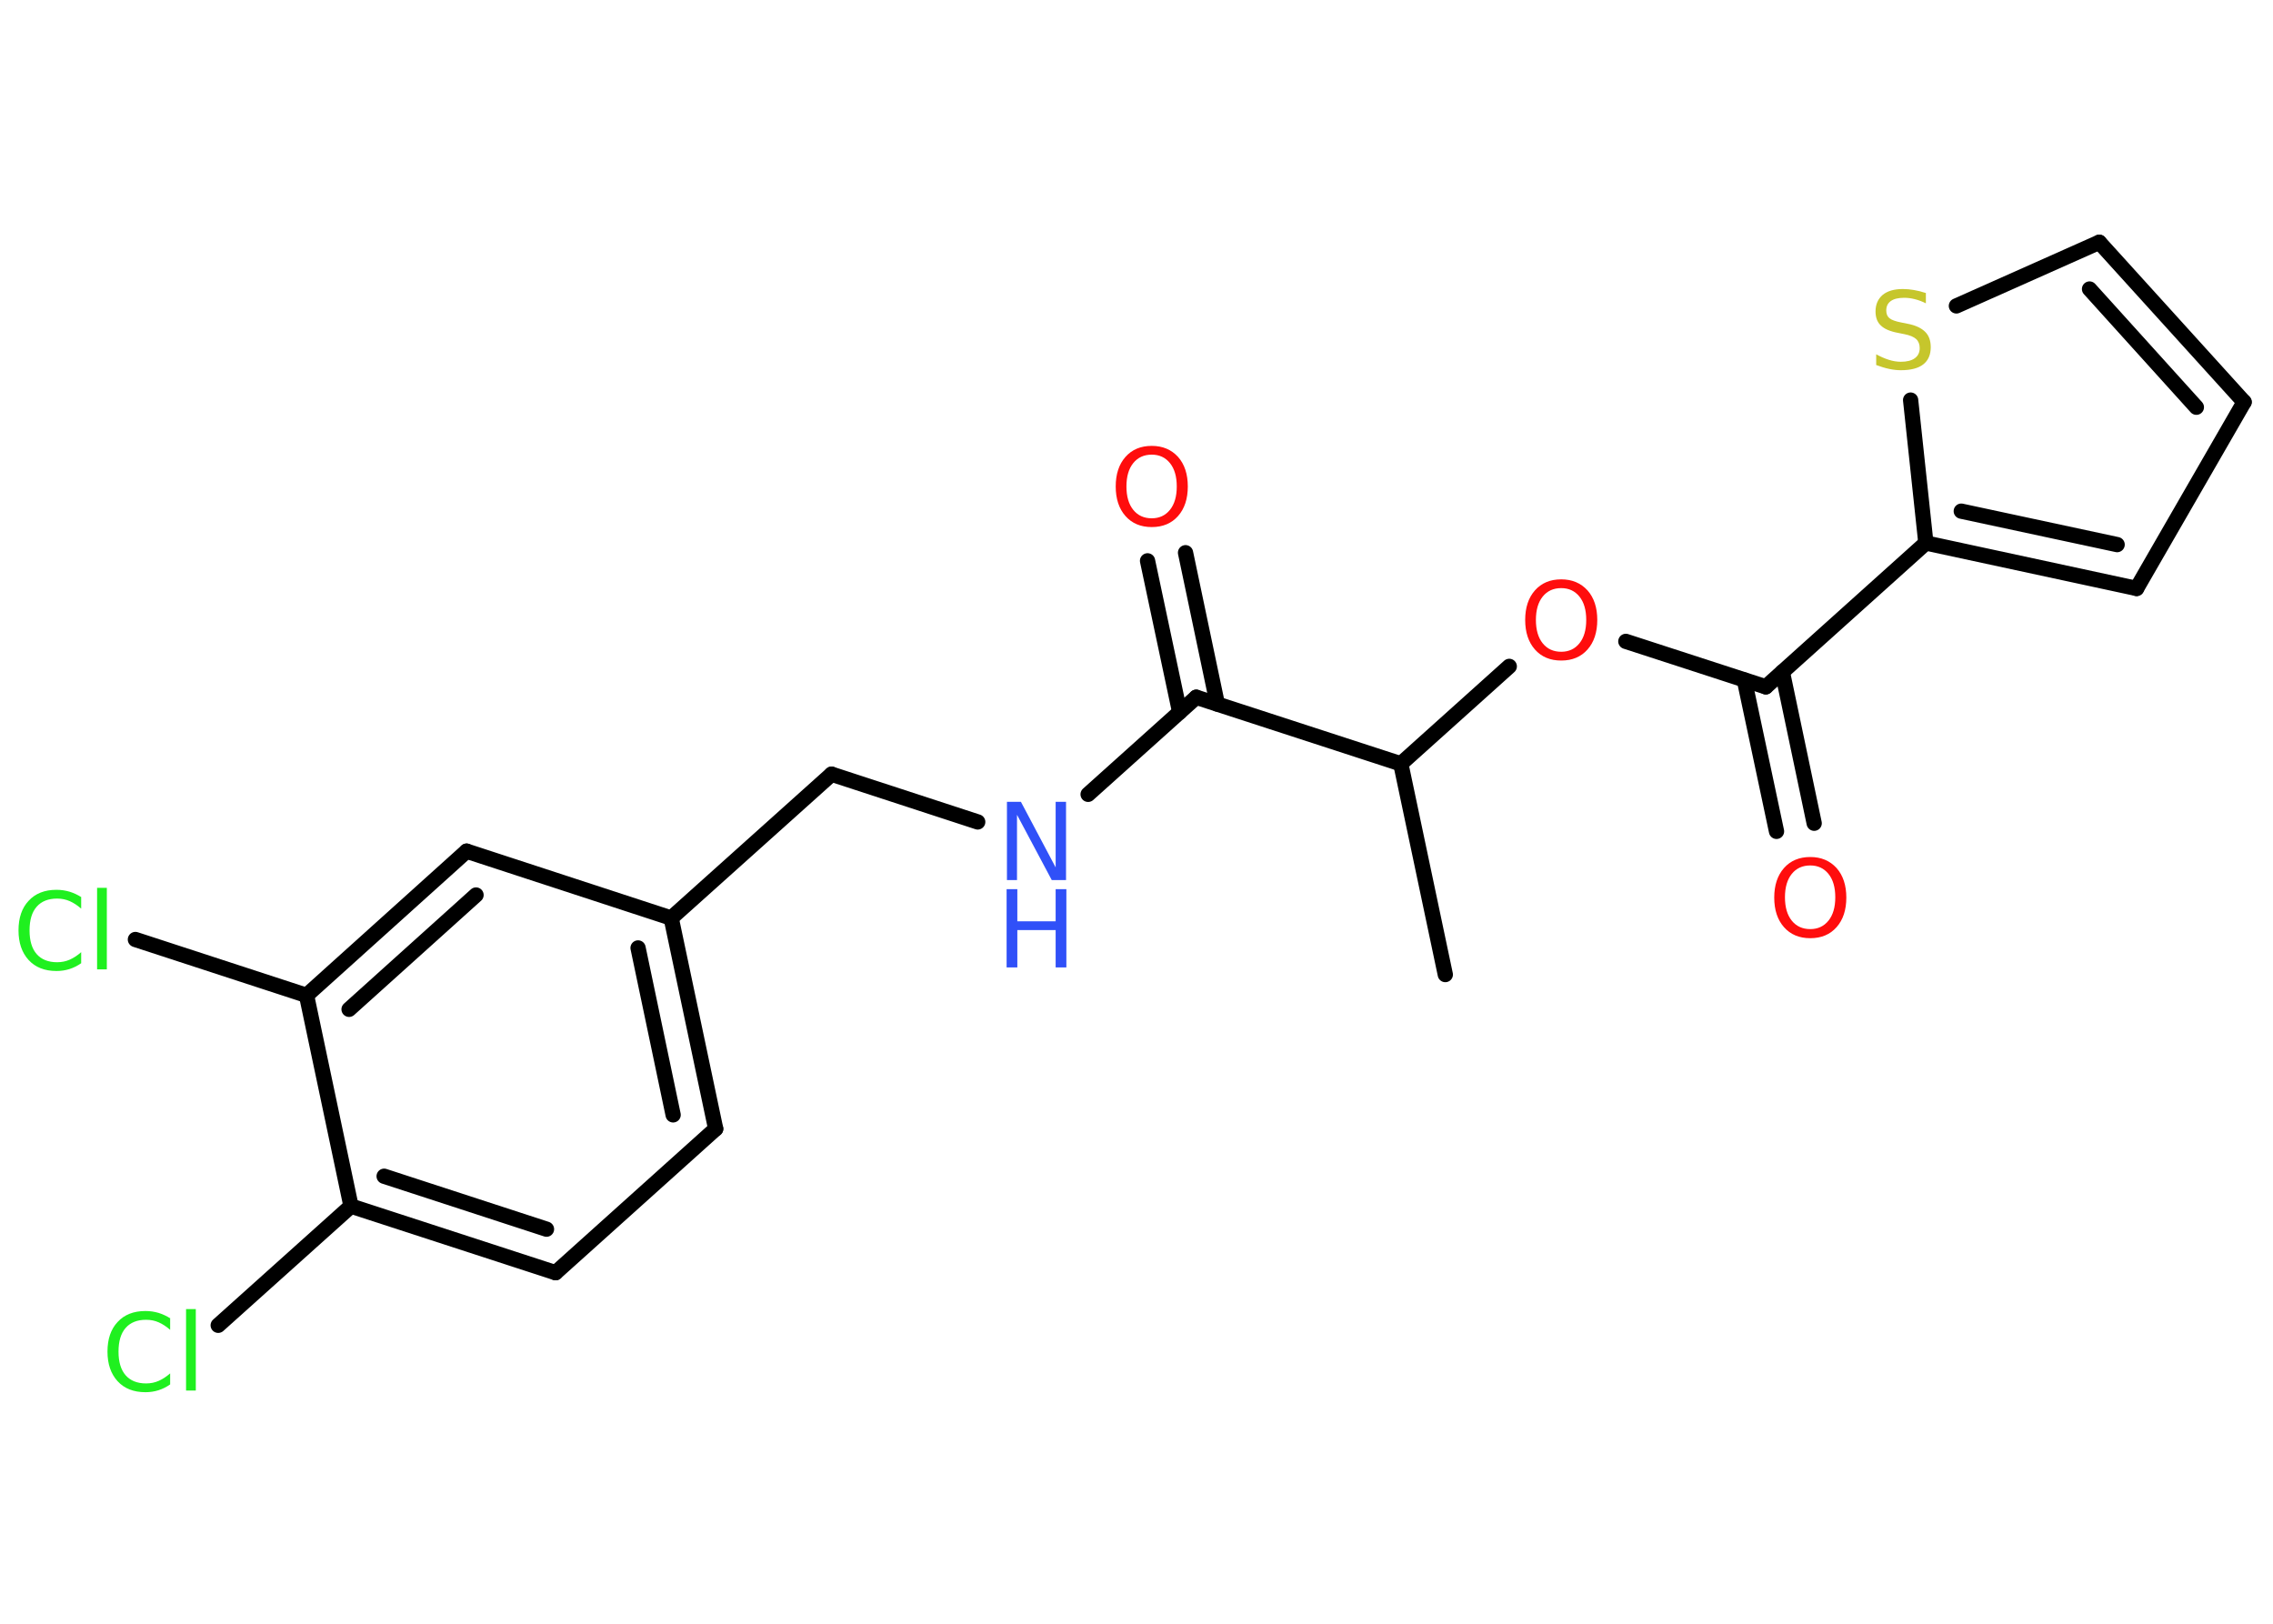 <?xml version='1.0' encoding='UTF-8'?>
<!DOCTYPE svg PUBLIC "-//W3C//DTD SVG 1.1//EN" "http://www.w3.org/Graphics/SVG/1.1/DTD/svg11.dtd">
<svg version='1.2' xmlns='http://www.w3.org/2000/svg' xmlns:xlink='http://www.w3.org/1999/xlink' width='70.0mm' height='50.0mm' viewBox='0 0 70.0 50.0'>
  <desc>Generated by the Chemistry Development Kit (http://github.com/cdk)</desc>
  <g stroke-linecap='round' stroke-linejoin='round' stroke='#000000' stroke-width='.47' fill='#FF0D0D'>
    <rect x='.0' y='.0' width='70.0' height='50.0' fill='#FFFFFF' stroke='none'/>
    <g id='mol1' class='mol'>
      <line id='mol1bnd1' class='bond' x1='44.51' y1='30.01' x2='43.14' y2='23.52'/>
      <line id='mol1bnd2' class='bond' x1='43.14' y1='23.52' x2='46.48' y2='20.52'/>
      <line id='mol1bnd3' class='bond' x1='50.07' y1='19.75' x2='54.38' y2='21.15'/>
      <g id='mol1bnd4' class='bond'>
        <line x1='54.89' y1='20.69' x2='55.87' y2='25.35'/>
        <line x1='53.72' y1='20.94' x2='54.71' y2='25.6'/>
      </g>
      <line id='mol1bnd5' class='bond' x1='54.38' y1='21.15' x2='59.31' y2='16.72'/>
      <g id='mol1bnd6' class='bond'>
        <line x1='59.31' y1='16.72' x2='65.8' y2='18.12'/>
        <line x1='60.4' y1='15.74' x2='65.2' y2='16.77'/>
      </g>
      <line id='mol1bnd7' class='bond' x1='65.8' y1='18.12' x2='69.11' y2='12.38'/>
      <g id='mol1bnd8' class='bond'>
        <line x1='69.11' y1='12.38' x2='64.65' y2='7.46'/>
        <line x1='67.64' y1='12.54' x2='64.35' y2='8.9'/>
      </g>
      <line id='mol1bnd9' class='bond' x1='64.65' y1='7.46' x2='60.25' y2='9.42'/>
      <line id='mol1bnd10' class='bond' x1='59.31' y1='16.72' x2='58.84' y2='12.32'/>
      <line id='mol1bnd11' class='bond' x1='43.14' y1='23.52' x2='36.84' y2='21.47'/>
      <g id='mol1bnd12' class='bond'>
        <line x1='36.33' y1='21.93' x2='35.34' y2='17.27'/>
        <line x1='37.49' y1='21.68' x2='36.51' y2='17.02'/>
      </g>
      <line id='mol1bnd13' class='bond' x1='36.84' y1='21.47' x2='33.51' y2='24.46'/>
      <line id='mol1bnd14' class='bond' x1='30.11' y1='25.31' x2='25.61' y2='23.84'/>
      <line id='mol1bnd15' class='bond' x1='25.61' y1='23.84' x2='20.67' y2='28.27'/>
      <g id='mol1bnd16' class='bond'>
        <line x1='22.04' y1='34.76' x2='20.67' y2='28.27'/>
        <line x1='20.73' y1='34.33' x2='19.65' y2='29.19'/>
      </g>
      <line id='mol1bnd17' class='bond' x1='22.04' y1='34.76' x2='17.11' y2='39.19'/>
      <g id='mol1bnd18' class='bond'>
        <line x1='10.81' y1='37.14' x2='17.11' y2='39.19'/>
        <line x1='11.83' y1='36.22' x2='16.83' y2='37.85'/>
      </g>
      <line id='mol1bnd19' class='bond' x1='10.81' y1='37.14' x2='6.72' y2='40.81'/>
      <line id='mol1bnd20' class='bond' x1='10.81' y1='37.14' x2='9.44' y2='30.65'/>
      <line id='mol1bnd21' class='bond' x1='9.44' y1='30.65' x2='4.17' y2='28.93'/>
      <g id='mol1bnd22' class='bond'>
        <line x1='14.37' y1='26.21' x2='9.44' y2='30.65'/>
        <line x1='14.66' y1='27.56' x2='10.75' y2='31.08'/>
      </g>
      <line id='mol1bnd23' class='bond' x1='20.67' y1='28.27' x2='14.37' y2='26.21'/>
      <path id='mol1atm3' class='atom' d='M48.08 18.11q-.36 .0 -.57 .26q-.21 .26 -.21 .72q.0 .46 .21 .72q.21 .26 .57 .26q.35 .0 .56 -.26q.21 -.26 .21 -.72q.0 -.46 -.21 -.72q-.21 -.26 -.56 -.26zM48.08 17.84q.5 .0 .81 .34q.3 .34 .3 .91q.0 .57 -.3 .91q-.3 .34 -.81 .34q-.51 .0 -.81 -.34q-.3 -.34 -.3 -.91q.0 -.57 .3 -.91q.3 -.34 .81 -.34z' stroke='none'/>
      <path id='mol1atm5' class='atom' d='M55.75 26.65q-.36 .0 -.57 .26q-.21 .26 -.21 .72q.0 .46 .21 .72q.21 .26 .57 .26q.35 .0 .56 -.26q.21 -.26 .21 -.72q.0 -.46 -.21 -.72q-.21 -.26 -.56 -.26zM55.75 26.39q.5 .0 .81 .34q.3 .34 .3 .91q.0 .57 -.3 .91q-.3 .34 -.81 .34q-.51 .0 -.81 -.34q-.3 -.34 -.3 -.91q.0 -.57 .3 -.91q.3 -.34 .81 -.34z' stroke='none'/>
      <path id='mol1atm10' class='atom' d='M59.31 9.02v.32q-.18 -.09 -.35 -.13q-.16 -.04 -.32 -.04q-.27 .0 -.41 .1q-.14 .1 -.14 .29q.0 .16 .1 .24q.1 .08 .36 .13l.2 .04q.36 .07 .54 .25q.17 .17 .17 .47q.0 .35 -.23 .53q-.23 .18 -.69 .18q-.17 .0 -.36 -.04q-.19 -.04 -.4 -.12v-.33q.2 .11 .39 .17q.19 .06 .37 .06q.28 .0 .43 -.11q.15 -.11 .15 -.31q.0 -.18 -.11 -.28q-.11 -.1 -.36 -.15l-.2 -.04q-.37 -.07 -.53 -.23q-.16 -.15 -.16 -.43q.0 -.32 .22 -.51q.22 -.18 .62 -.18q.17 .0 .34 .03q.18 .03 .36 .09z' stroke='none' fill='#C6C62C'/>
      <path id='mol1atm12' class='atom' d='M35.47 14.0q-.36 .0 -.57 .26q-.21 .26 -.21 .72q.0 .46 .21 .72q.21 .26 .57 .26q.35 .0 .56 -.26q.21 -.26 .21 -.72q.0 -.46 -.21 -.72q-.21 -.26 -.56 -.26zM35.47 13.73q.5 .0 .81 .34q.3 .34 .3 .91q.0 .57 -.3 .91q-.3 .34 -.81 .34q-.51 .0 -.81 -.34q-.3 -.34 -.3 -.91q.0 -.57 .3 -.91q.3 -.34 .81 -.34z' stroke='none'/>
      <g id='mol1atm13' class='atom'>
        <path d='M31.0 24.69h.44l1.07 2.02v-2.02h.32v2.41h-.44l-1.07 -2.01v2.01h-.31v-2.41z' stroke='none' fill='#3050F8'/>
        <path d='M31.0 27.38h.33v.99h1.18v-.99h.33v2.41h-.33v-1.15h-1.18v1.15h-.33v-2.41z' stroke='none' fill='#3050F8'/>
      </g>
      <path id='mol1atm19' class='atom' d='M5.24 40.6v.35q-.17 -.15 -.35 -.23q-.18 -.08 -.39 -.08q-.41 .0 -.63 .25q-.22 .25 -.22 .73q.0 .48 .22 .73q.22 .25 .63 .25q.21 .0 .39 -.08q.18 -.08 .35 -.23v.34q-.17 .12 -.36 .18q-.19 .06 -.4 .06q-.55 .0 -.86 -.34q-.31 -.34 -.31 -.91q.0 -.58 .31 -.91q.31 -.34 .86 -.34q.21 .0 .41 .06q.19 .06 .36 .17zM5.73 40.31h.3v2.51h-.3v-2.51z' stroke='none' fill='#1FF01F'/>
      <path id='mol1atm21' class='atom' d='M2.5 27.63v.35q-.17 -.15 -.35 -.23q-.18 -.08 -.39 -.08q-.41 .0 -.63 .25q-.22 .25 -.22 .73q.0 .48 .22 .73q.22 .25 .63 .25q.21 .0 .39 -.08q.18 -.08 .35 -.23v.34q-.17 .12 -.36 .18q-.19 .06 -.4 .06q-.55 .0 -.86 -.34q-.31 -.34 -.31 -.91q.0 -.58 .31 -.91q.31 -.34 .86 -.34q.21 .0 .41 .06q.19 .06 .36 .17zM2.99 27.34h.3v2.51h-.3v-2.51z' stroke='none' fill='#1FF01F'/>
    </g>
  </g>
</svg>
